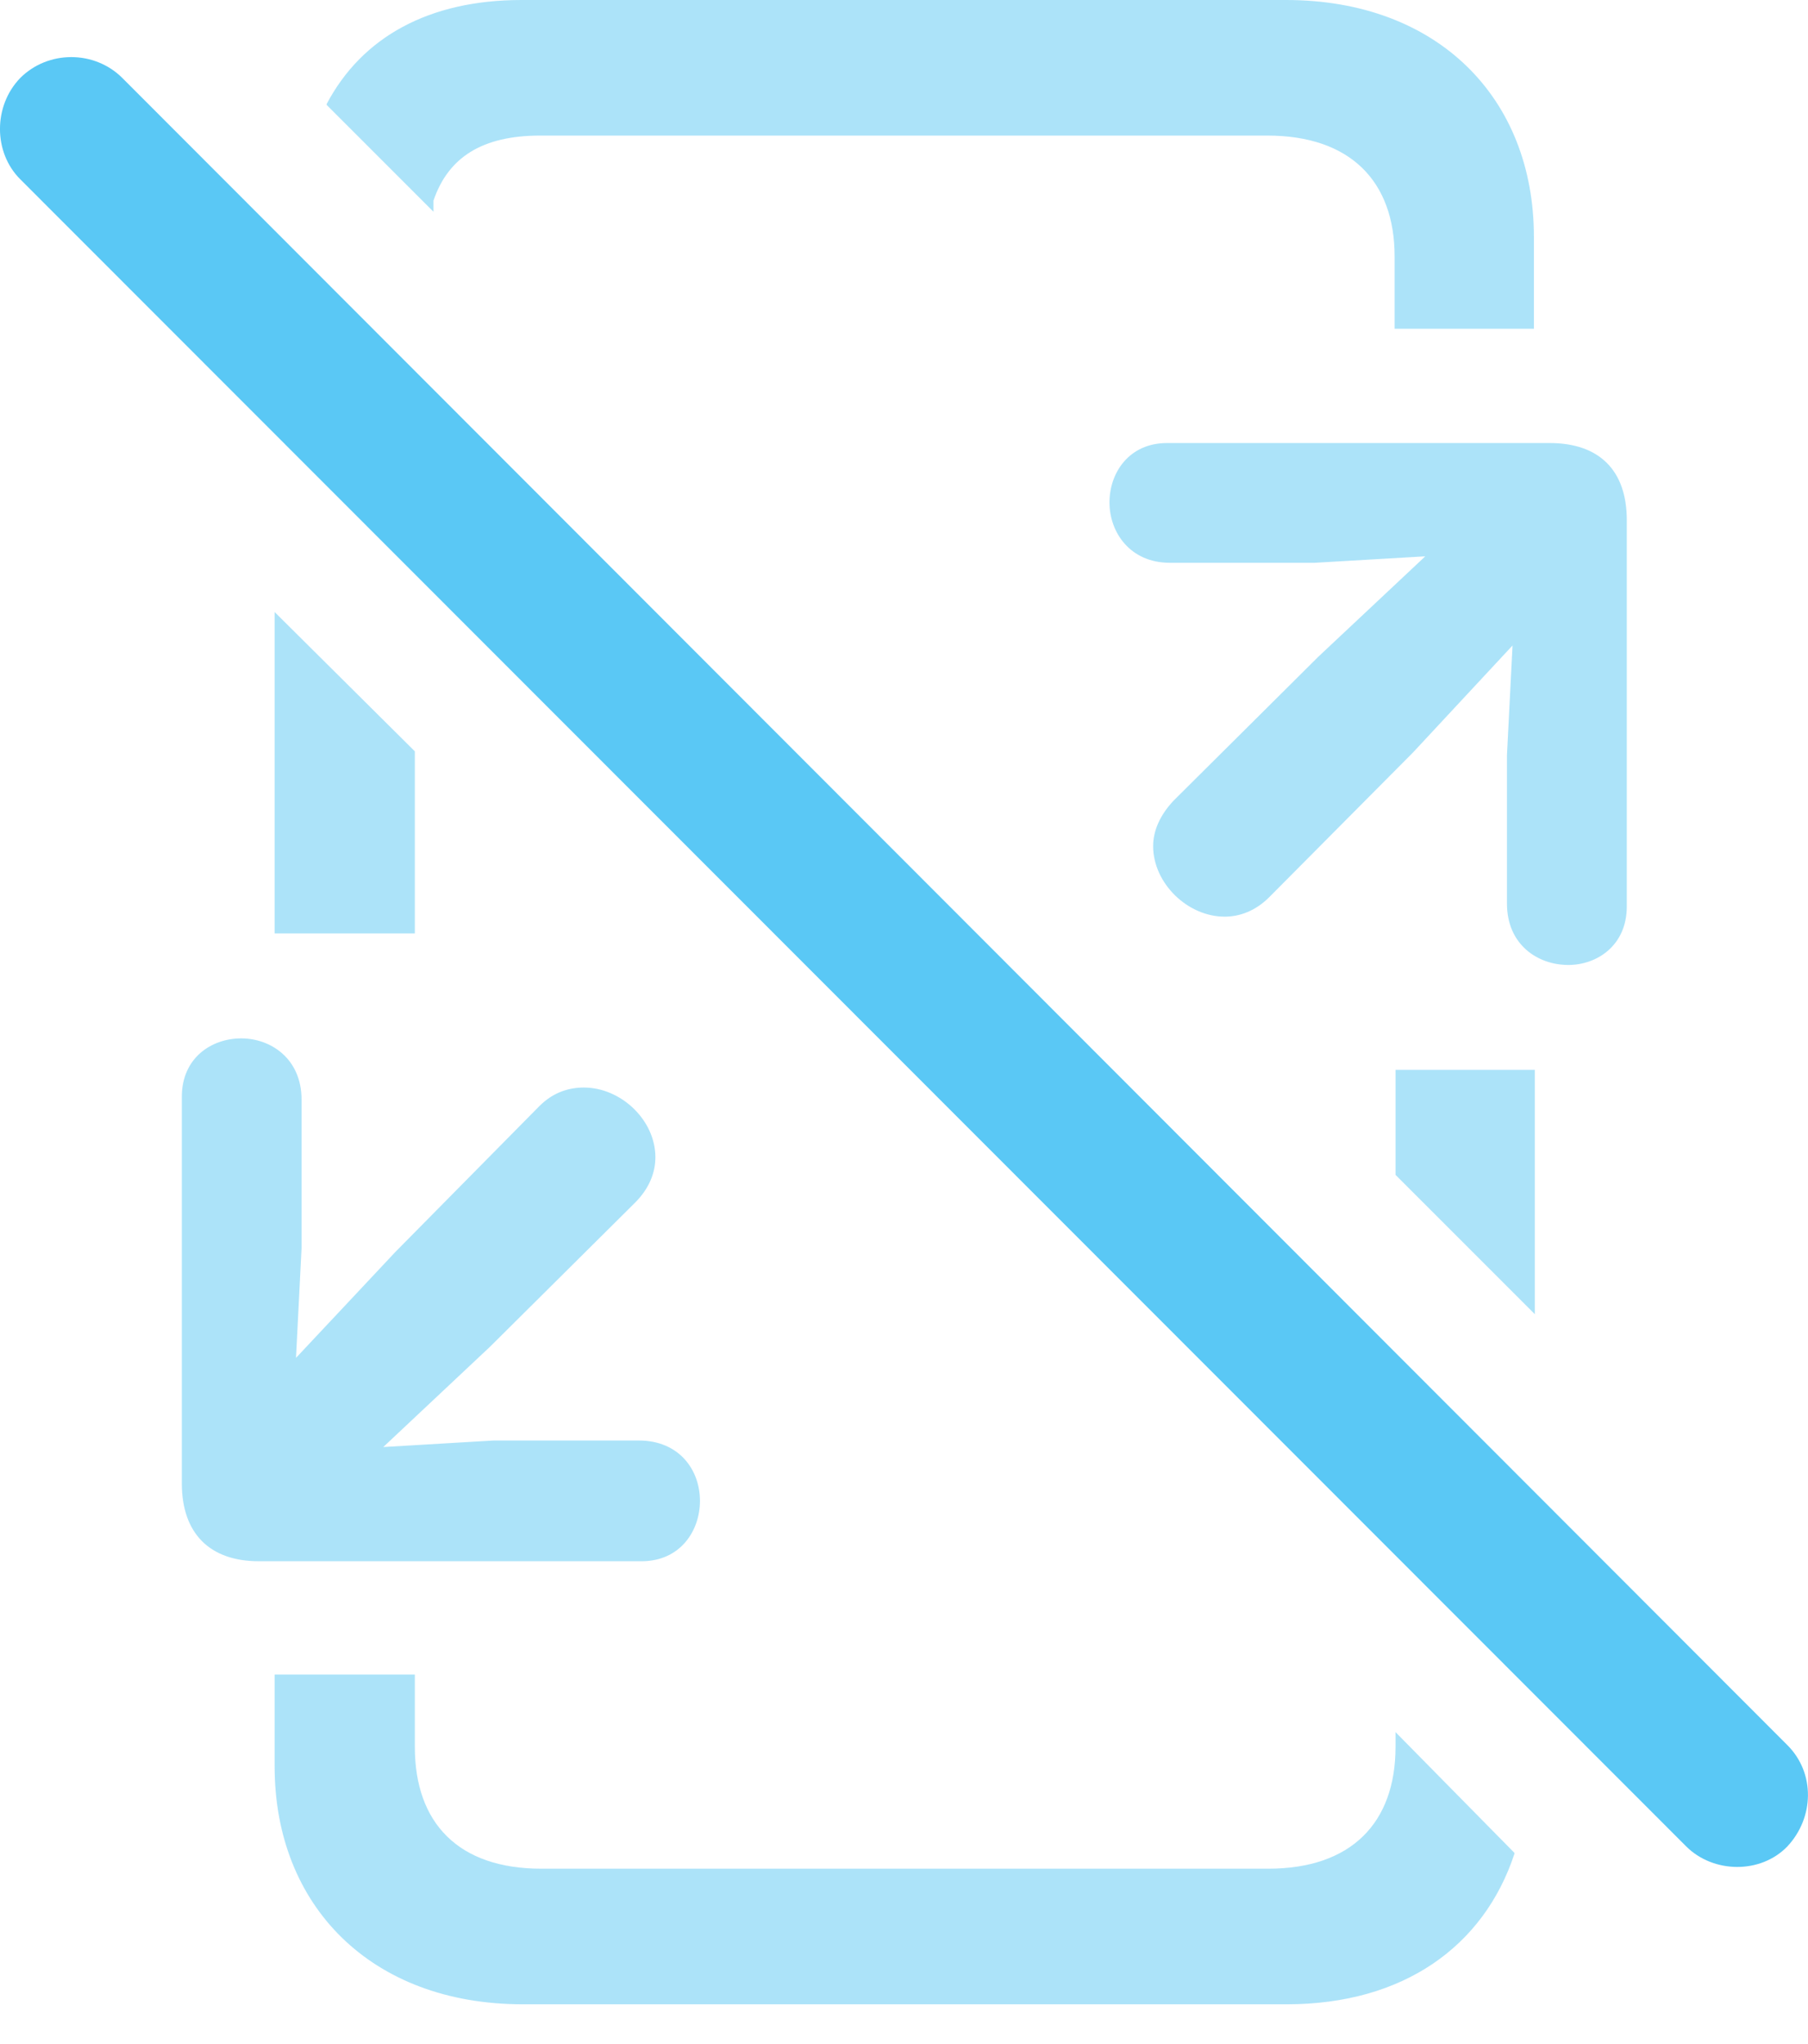 <?xml version="1.0" encoding="UTF-8"?>
<!--Generator: Apple Native CoreSVG 175.5-->
<!DOCTYPE svg
PUBLIC "-//W3C//DTD SVG 1.1//EN"
       "http://www.w3.org/Graphics/SVG/1.1/DTD/svg11.dtd">
<svg version="1.1" xmlns="http://www.w3.org/2000/svg" xmlns:xlink="http://www.w3.org/1999/xlink" width="23.766" height="26.868">
 <g>
  <rect height="26.868" opacity="0" width="23.766" x="0" y="0"/>
  <path d="M15.341 5.823C14.841 5.823 14.584 6.213 14.584 6.604C14.584 6.995 14.853 7.397 15.378 7.397L17.282 7.397L18.735 7.312L17.331 8.63L15.427 10.523C15.243 10.718 15.158 10.925 15.158 11.121C15.158 11.609 15.61 12.048 16.098 12.048C16.293 12.048 16.501 11.975 16.684 11.792L18.576 9.888L19.882 8.484L19.809 9.924L19.809 11.877C19.809 12.415 20.212 12.683 20.615 12.683C20.993 12.683 21.384 12.427 21.384 11.914L21.384 6.836C21.384 6.177 21.017 5.823 20.37 5.823ZM3.403 20.52L8.432 20.52C8.945 20.52 9.201 20.117 9.201 19.727C9.201 19.324 8.932 18.933 8.395 18.933L6.491 18.933L5.038 19.019L6.442 17.7L8.347 15.808C8.53 15.625 8.615 15.418 8.615 15.21C8.615 14.722 8.163 14.294 7.675 14.294C7.48 14.294 7.272 14.355 7.089 14.539L5.197 16.455L3.891 17.847L3.964 16.406L3.964 14.453C3.964 13.916 3.561 13.648 3.171 13.648C2.78 13.648 2.39 13.904 2.39 14.416L2.39 19.495C2.39 20.154 2.756 20.52 3.403 20.52ZM6.87 26.343L16.916 26.343C18.442 26.343 19.504 25.586 19.907 24.365L19.907 24.353L18.344 22.766L18.344 22.961C18.344 23.962 17.758 24.561 16.672 24.561L7.114 24.561C6.027 24.561 5.453 23.962 5.453 22.961L5.453 22.009L3.61 22.009L3.61 23.218C3.61 25.049 4.88 26.343 6.87 26.343ZM3.61 12.268L5.453 12.268L5.453 9.875L3.61 8.044ZM20.175 14.062L18.344 14.062L18.344 15.442L20.175 17.273ZM6.857 0C5.637 0 4.758 0.488 4.294 1.367L4.294 1.379L5.698 2.783L5.698 2.637C5.893 2.063 6.345 1.782 7.101 1.782L16.66 1.782C17.746 1.782 18.332 2.38 18.332 3.369L18.332 4.321L20.163 4.321L20.163 3.113C20.163 1.282 18.893 0 16.904 0Z" fill="#5ac8f5" fill-opacity="0.5"/>
  <path d="M22.165 24.268C22.519 24.622 23.142 24.634 23.495 24.268C23.849 23.889 23.862 23.303 23.495 22.937L1.608 1.025C1.242 0.659 0.632 0.659 0.266 1.025C-0.089 1.392-0.089 2.002 0.266 2.356Z" fill="#5ac8f5"/>
 </g>
</svg>
